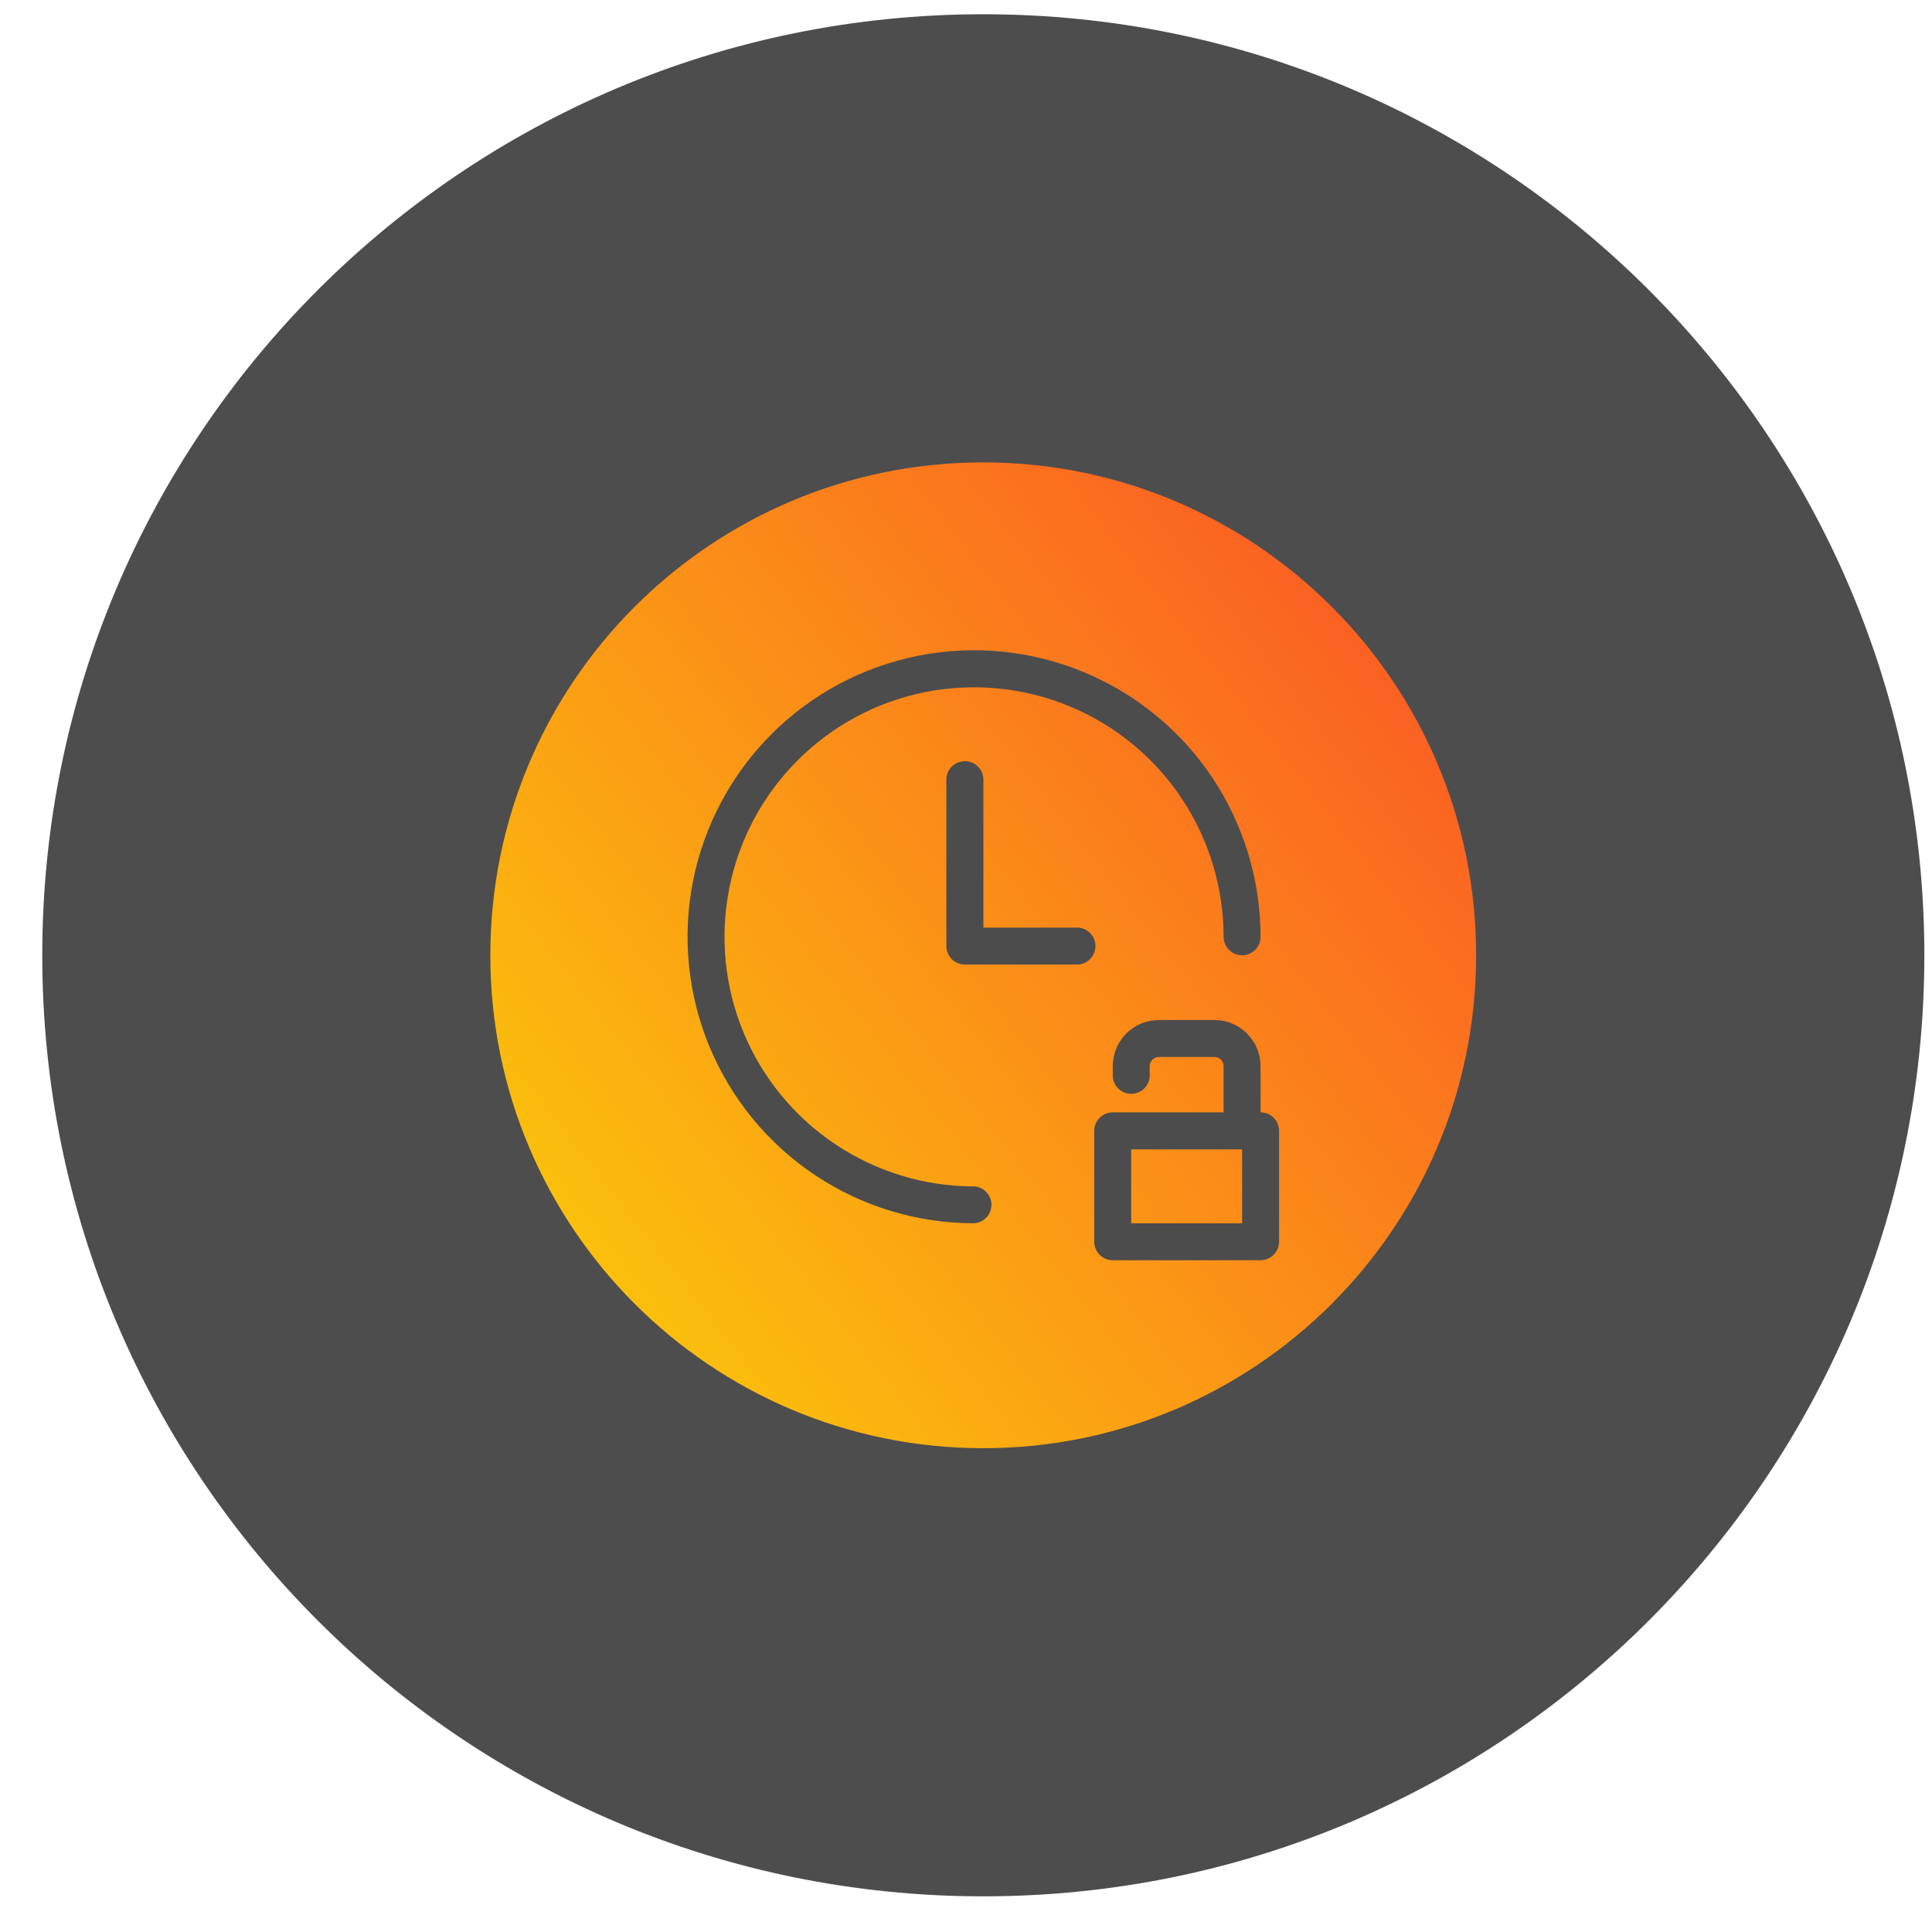 <svg width="24" height="24" viewBox="0 0 24 24" fill="none" xmlns="http://www.w3.org/2000/svg">
<path d="M12.215 23.557C18.671 23.557 23.905 18.323 23.905 11.867C23.905 5.411 18.671 0.177 12.215 0.177C5.759 0.177 0.525 5.411 0.525 11.867C0.525 18.323 5.759 23.557 12.215 23.557Z" fill="#4D4D4D"/>
<path d="M12.214 17.99C15.595 17.99 18.337 15.248 18.337 11.867C18.337 8.485 15.595 5.744 12.214 5.744C8.832 5.744 6.091 8.485 6.091 11.867C6.091 15.248 8.832 17.99 12.214 17.99Z" fill="url(#paint0_linear_185_98)"/>
<path d="M15.2 13.818V13.245C15.2 13.23 15.197 13.215 15.191 13.201C15.186 13.187 15.177 13.174 15.167 13.163C15.156 13.153 15.143 13.144 15.129 13.138C15.115 13.133 15.1 13.13 15.085 13.13H14.397C14.382 13.13 14.367 13.133 14.353 13.139C14.339 13.144 14.326 13.153 14.316 13.164C14.305 13.174 14.296 13.187 14.291 13.201C14.285 13.215 14.282 13.23 14.282 13.245V13.359C14.282 13.42 14.258 13.478 14.215 13.521C14.172 13.564 14.113 13.588 14.053 13.588C13.992 13.588 13.933 13.564 13.89 13.521C13.847 13.478 13.823 13.42 13.823 13.359V13.245C13.823 13.093 13.883 12.947 13.991 12.839C14.099 12.731 14.245 12.671 14.397 12.671H15.085C15.16 12.671 15.235 12.685 15.305 12.714C15.374 12.743 15.438 12.785 15.491 12.839C15.544 12.892 15.587 12.955 15.616 13.025C15.644 13.095 15.659 13.169 15.659 13.245V13.818C15.72 13.818 15.778 13.842 15.822 13.885C15.865 13.928 15.889 13.987 15.889 14.048V15.426C15.889 15.487 15.864 15.545 15.821 15.588C15.778 15.631 15.72 15.655 15.659 15.655H13.823C13.762 15.655 13.704 15.631 13.661 15.588C13.618 15.545 13.593 15.487 13.593 15.426V14.048C13.593 13.987 13.617 13.928 13.66 13.885C13.704 13.842 13.762 13.818 13.823 13.818H15.2ZM14.052 14.278V15.196H15.43V14.278H14.052ZM12.101 14.737C12.159 14.741 12.214 14.767 12.254 14.809C12.294 14.852 12.316 14.908 12.316 14.966C12.316 15.025 12.294 15.081 12.254 15.124C12.214 15.166 12.159 15.192 12.101 15.196C11.397 15.196 10.709 14.988 10.123 14.597C9.538 14.206 9.082 13.65 8.812 12.999C8.543 12.349 8.472 11.633 8.609 10.943C8.747 10.252 9.086 9.618 9.583 9.12C10.081 8.622 10.715 8.284 11.406 8.146C12.096 8.009 12.812 8.079 13.462 8.349C14.113 8.618 14.669 9.075 15.06 9.66C15.45 10.246 15.659 10.934 15.659 11.638C15.659 11.699 15.635 11.757 15.592 11.8C15.549 11.843 15.49 11.867 15.429 11.867C15.369 11.867 15.31 11.843 15.267 11.8C15.224 11.757 15.2 11.699 15.2 11.638C15.2 11.025 15.018 10.425 14.678 9.916C14.337 9.406 13.853 9.008 13.286 8.774C12.72 8.539 12.097 8.478 11.495 8.597C10.894 8.717 10.341 9.012 9.908 9.446C9.474 9.879 9.179 10.432 9.06 11.033C8.94 11.634 9.001 12.258 9.236 12.824C9.471 13.391 9.868 13.875 10.378 14.215C10.887 14.556 11.487 14.738 12.1 14.738L12.101 14.737ZM13.363 11.523C13.394 11.521 13.426 11.525 13.456 11.536C13.485 11.546 13.512 11.563 13.535 11.585C13.558 11.606 13.577 11.632 13.589 11.661C13.602 11.69 13.608 11.721 13.608 11.752C13.608 11.784 13.602 11.815 13.589 11.844C13.577 11.873 13.558 11.899 13.535 11.92C13.512 11.942 13.485 11.958 13.456 11.969C13.426 11.98 13.394 11.984 13.363 11.982H11.986C11.925 11.982 11.867 11.958 11.823 11.915C11.78 11.871 11.756 11.813 11.756 11.752V9.686C11.756 9.625 11.78 9.566 11.823 9.523C11.867 9.48 11.925 9.456 11.986 9.456C12.047 9.456 12.105 9.48 12.149 9.523C12.192 9.566 12.216 9.625 12.216 9.686V11.523H13.363Z" fill="#4C4C4D"/>
<defs>
<linearGradient id="paint0_linear_185_98" x1="5.234" y1="17.341" x2="29.028" y2="-1.322" gradientUnits="userSpaceOnUse">
<stop stop-color="#FBD407"/>
<stop offset="0.78" stop-color="#FB2032"/>
<stop offset="1" stop-color="#FB2032"/>
</linearGradient>
</defs>
</svg>

